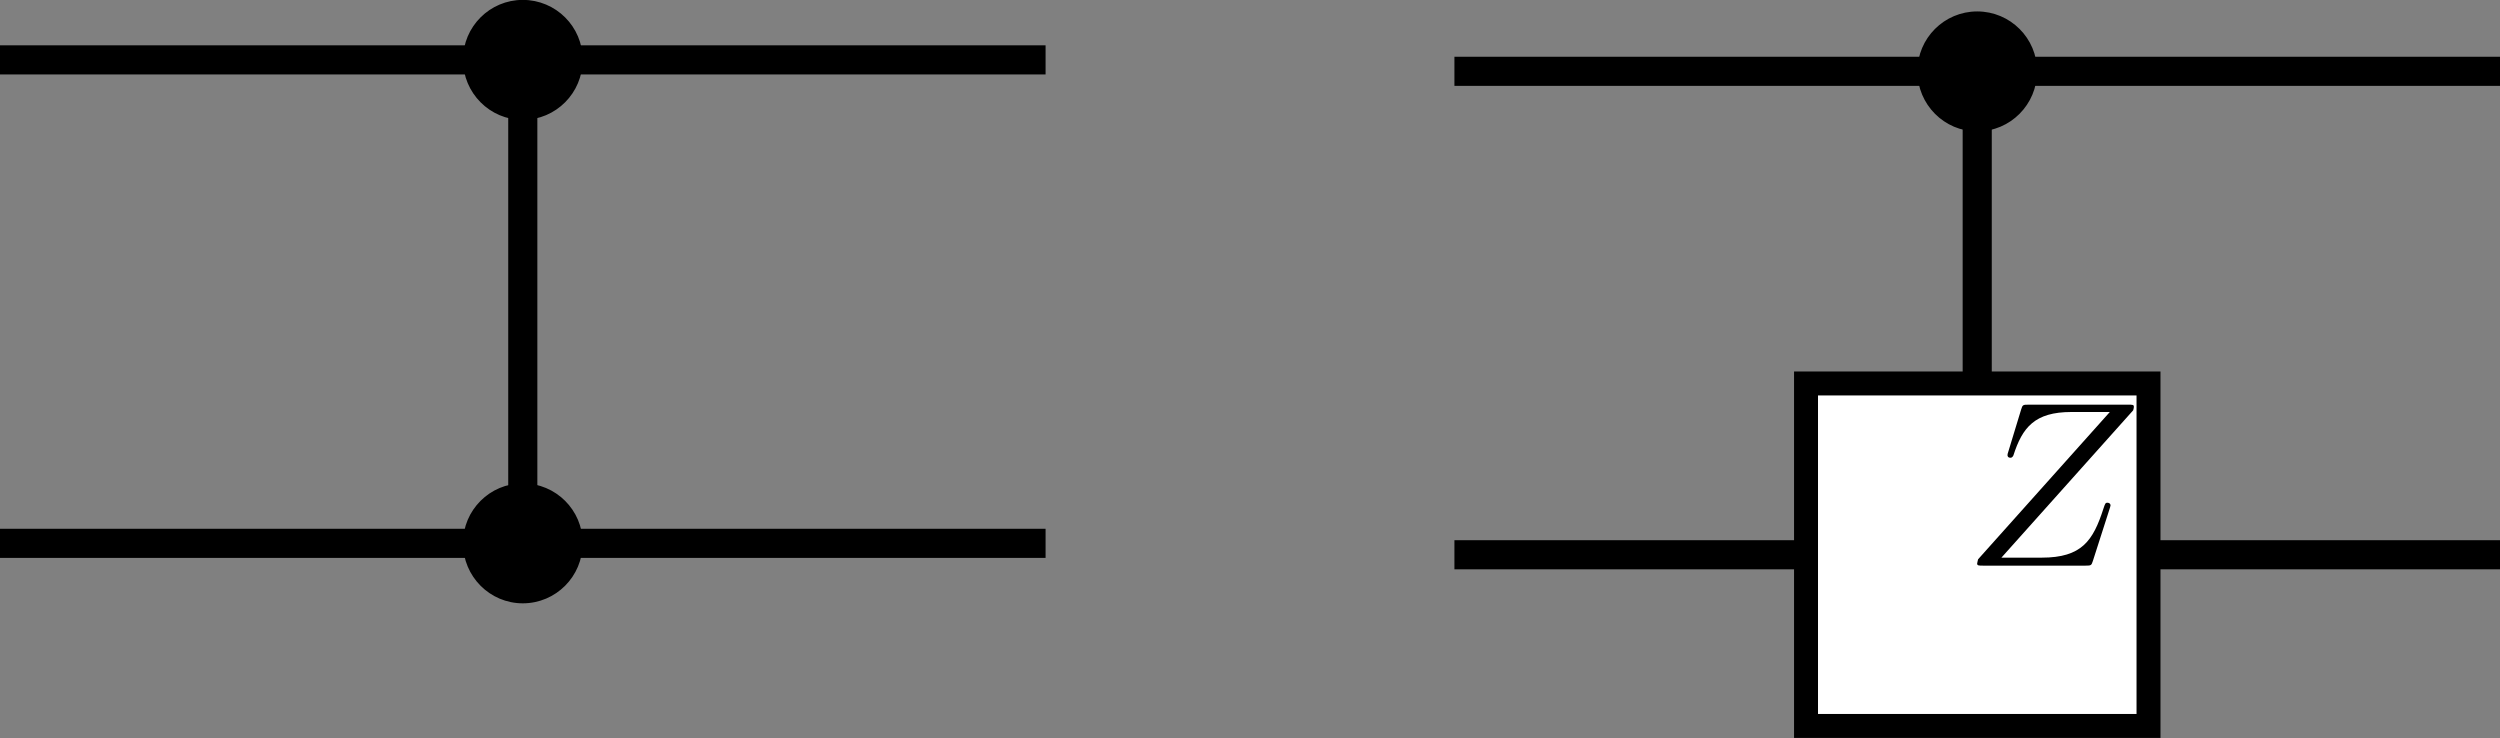 <?xml version="1.0" encoding="UTF-8" standalone="no"?>
<svg
   xmlns:dc="http://purl.org/dc/elements/1.1/"
   xmlns:cc="http://creativecommons.org/ns#"
   xmlns:rdf="http://www.w3.org/1999/02/22-rdf-syntax-ns#"
   xmlns:svg="http://www.w3.org/2000/svg"
   xmlns="http://www.w3.org/2000/svg"
   xmlns:sodipodi="http://sodipodi.sourceforge.net/DTD/sodipodi-0.dtd"
   xmlns:inkscape="http://www.inkscape.org/namespaces/inkscape"
   width="22.753mm"
   height="6.717mm"
   viewBox="0 0 22.753 6.717"
   version="1.1"
   id="svg2015"
   inkscape:version="0.92.5 (2060ec1f9f, 2020-04-08)"
   sodipodi:docname="cz.svg">
  <rect x="0" y="0" width="22.753" height="6.717" fill="#808080" stroke="none"/>
  <defs
     id="defs2009">
    <marker
       inkscape:isstock="true"
       style="overflow:visible"
       id="Arrow1Mend"
       refX="0"
       refY="0"
       orient="auto"
       inkscape:stockid="Arrow1Mend">
      <path
         transform="matrix(-0.4,0,0,-0.4,-4,0)"
         style="fill:#000000;fill-opacity:1;fill-rule:evenodd;stroke:#000000;stroke-width:1pt;stroke-opacity:1"
         d="M 0,0 5,-5 -12.5,0 5,5 Z"
         id="path1926"
         inkscape:connector-curvature="0" />
    </marker>
    <marker
       inkscape:isstock="true"
       style="overflow:visible"
       id="marker2180"
       refX="0"
       refY="0"
       orient="auto"
       inkscape:stockid="Arrow1Lend">
      <path
         transform="matrix(-0.8,0,0,-0.8,-10,0)"
         style="fill:#000000;fill-opacity:1;fill-rule:evenodd;stroke:#000000;stroke-width:1pt;stroke-opacity:1"
         d="M 0,0 5,-5 -12.5,0 5,5 Z"
         id="path1920"
         inkscape:connector-curvature="0" />
    </marker>
    <marker
       inkscape:stockid="Arrow1Send"
       orient="auto"
       refY="0"
       refX="0"
       id="Arrow1Send"
       style="overflow:visible"
       inkscape:isstock="true">
      <path
         id="path4042"
         d="M 0,0 5,-5 -12.5,0 5,5 Z"
         style="fill:#000000;fill-opacity:1;fill-rule:evenodd;stroke:#000000;stroke-width:1pt;stroke-opacity:1"
         transform="matrix(-0.2,0,0,-0.2,-1.2,0)"
         inkscape:connector-curvature="0" />
    </marker>
    <marker
       inkscape:stockid="Arrow1Lend"
       orient="auto"
       refY="0"
       refX="0"
       id="Arrow1Lend"
       style="overflow:visible"
       inkscape:isstock="true">
      <path
         id="path4030"
         d="M 0,0 5,-5 -12.5,0 5,5 Z"
         style="fill:#000000;fill-opacity:1;fill-rule:evenodd;stroke:#000000;stroke-width:1pt;stroke-opacity:1"
         transform="matrix(-0.8,0,0,-0.8,-10,0)"
         inkscape:connector-curvature="0" />
    </marker>
    <g
       id="g6878">
      <symbol
         overflow="visible"
         id="symbol4411"
         style="overflow:visible">
        <path
           style="stroke:none"
           d=""
           id="path6135"
           inkscape:connector-curvature="0" />
      </symbol>
      <symbol
         overflow="visible"
         id="symbol5772"
         style="overflow:visible">
        <path
           style="stroke:none"
           d="M 7.609,-6.047 C 7.703,-6.406 7.719,-6.5 8.438,-6.5 c 0.266,0 0.344,0 0.344,-0.203 0,-0.109 -0.109,-0.109 -0.141,-0.109 -0.281,0 -1,0.031 -1.281,0.031 -0.281,0 -0.984,-0.031 -1.281,-0.031 -0.078,0 -0.188,0 -0.188,0.203 0,0.109 0.094,0.109 0.281,0.109 0.016,0 0.203,0 0.375,0.016 0.188,0.031 0.266,0.031 0.266,0.172 0,0.031 0,0.047 -0.031,0.188 L 6.188,-3.703 H 3.141 l 0.594,-2.344 C 3.812,-6.406 3.844,-6.5 4.562,-6.5 c 0.266,0 0.344,0 0.344,-0.203 0,-0.109 -0.109,-0.109 -0.141,-0.109 -0.281,0 -1,0.031 -1.281,0.031 -0.281,0 -0.984,-0.031 -1.281,-0.031 -0.078,0 -0.188,0 -0.188,0.203 0,0.109 0.094,0.109 0.281,0.109 0.016,0 0.203,0 0.375,0.016 0.172,0.031 0.266,0.031 0.266,0.172 0,0.031 0,0.062 -0.031,0.188 L 1.562,-0.781 c -0.094,0.391 -0.109,0.469 -0.906,0.469 -0.172,0 -0.266,0 -0.266,0.203 C 0.391,0 0.516,0 0.531,0 0.812,0 1.516,-0.031 1.797,-0.031 2,-0.031 2.219,-0.016 2.438,-0.016 2.656,-0.016 2.875,0 3.078,0 3.156,0 3.281,0 3.281,-0.203 3.281,-0.312 3.188,-0.312 3,-0.312 c -0.375,0 -0.641,0 -0.641,-0.172 0,-0.062 0.016,-0.109 0.016,-0.172 l 0.688,-2.734 h 3.031 c -0.406,1.656 -0.641,2.609 -0.688,2.75 C 5.312,-0.312 5.125,-0.312 4.5,-0.312 c -0.141,0 -0.234,0 -0.234,0.203 C 4.266,0 4.391,0 4.406,0 4.688,0 5.391,-0.031 5.672,-0.031 5.875,-0.031 6.094,-0.016 6.312,-0.016 6.531,-0.016 6.75,0 6.953,0 7.031,0 7.156,0 7.156,-0.203 7.156,-0.312 7.062,-0.312 6.875,-0.312 c -0.359,0 -0.641,0 -0.641,-0.172 0,-0.062 0.016,-0.109 0.031,-0.172 z m 0,0"
           id="path1885"
           inkscape:connector-curvature="0" />
      </symbol>
    </g>
    <marker
       inkscape:isstock="true"
       style="overflow:visible"
       id="Arrow1Send-5"
       refX="0"
       refY="0"
       orient="auto"
       inkscape:stockid="Arrow1Send">
      <path
         transform="matrix(-0.2,0,0,-0.2,-1.2,0)"
         style="fill:#000000;fill-opacity:1;fill-rule:evenodd;stroke:#000000;stroke-width:1pt;stroke-opacity:1"
         d="M 0,0 5,-5 -12.5,0 5,5 Z"
         id="path4042-6"
         inkscape:connector-curvature="0" />
    </marker>
    <marker
       inkscape:stockid="Arrow1Mend"
       orient="auto"
       refY="0"
       refX="0"
       id="Arrow1Mend-8"
       style="overflow:visible"
       inkscape:isstock="true">
      <path
         id="path1926-4"
         d="M 0,0 5,-5 -12.5,0 5,5 Z"
         style="fill:#000000;fill-opacity:1;fill-rule:evenodd;stroke:#000000;stroke-width:1pt;stroke-opacity:1"
         transform="matrix(-0.4,0,0,-0.4,-4,0)"
         inkscape:connector-curvature="0" />
    </marker>
  </defs>
  <sodipodi:namedview
     id="base"
     pagecolor="#ffffff"
     bordercolor="#666666"
     borderopacity="1.0"
     inkscape:pageopacity="0.0"
     inkscape:pageshadow="2"
     inkscape:zoom="7.9195959"
     inkscape:cx="49.566022"
     inkscape:cy="19.211868"
     inkscape:document-units="mm"
     inkscape:current-layer="layer1"
     showgrid="false"
     inkscape:window-width="1916"
     inkscape:window-height="1036"
     inkscape:window-x="0"
     inkscape:window-y="20"
     inkscape:window-maximized="0"
     fit-margin-top="0"
     fit-margin-left="0"
     fit-margin-right="0"
     fit-margin-bottom="0"
     inkscape:document-rotation="0"
     inkscape:snap-global="false" />
  <g
     inkscape:label="Layer 1"
     inkscape:groupmode="layer"
     id="layer1"
     transform="translate(-54.499,-21.014)">
    <path
       d="m 54.499,21.559 h 9.516"
       style="fill:none;stroke:#000000;stroke-width:0.265;stroke-linecap:butt;stroke-linejoin:miter;stroke-miterlimit:4;stroke-dasharray:none;stroke-opacity:1"
       id="path957-6-3-8-6"
       inkscape:connector-curvature="0" />
    <path
       d="m 54.499,25.959 h 9.516"
       style="fill:none;stroke:#000000;stroke-width:0.265;stroke-linecap:butt;stroke-linejoin:miter;stroke-miterlimit:4;stroke-dasharray:none;stroke-opacity:1"
       id="path959-7-61-8-7"
       inkscape:connector-curvature="0" />
    <path
       d="m 67.736,21.663 h 9.516"
       style="fill:none;stroke:#000000;stroke-width:0.265;stroke-linecap:butt;stroke-linejoin:miter;stroke-miterlimit:4;stroke-dasharray:none;stroke-opacity:1"
       id="path957-6-3-8-6-9"
       inkscape:connector-curvature="0" />
    <path
       d="m 67.736,26.063 h 9.516"
       style="fill:none;stroke:#000000;stroke-width:0.265;stroke-linecap:butt;stroke-linejoin:miter;stroke-miterlimit:4;stroke-dasharray:none;stroke-opacity:1"
       id="path959-7-61-8-7-9"
       inkscape:connector-curvature="0" />
    <g
       id="g12244"
       transform="translate(0.157)">
      <path
         inkscape:connector-curvature="0"
         id="path1029-1-3-3-5"
         style="fill:#000000;stroke:#000000;stroke-width:0.265;stroke-linecap:butt;stroke-linejoin:miter;stroke-miterlimit:4;stroke-dasharray:none;stroke-opacity:1"
         d="m 59.1,21.379 v 4.679" />
      <path
         inkscape:connector-curvature="0"
         id="path1035-0-6-60-2"
         style="fill:#000000;fill-opacity:1;fill-rule:nonzero;stroke:#000000;stroke-width:0.024"
         d="m 59.633,21.557 c 0,-0.294 -0.239,-0.532 -0.533,-0.532 -0.293,0 -0.532,0.238 -0.532,0.532 0,0.297 0.239,0.536 0.532,0.536 0.294,0 0.533,-0.239 0.533,-0.536" />
      <path
         inkscape:connector-curvature="0"
         id="path1035-0-6-60-2-1"
         style="fill:#000000;fill-opacity:1;fill-rule:nonzero;stroke:#000000;stroke-width:0.024"
         d="m 59.633,25.957 c 0,-0.294 -0.239,-0.532 -0.533,-0.532 -0.293,0 -0.532,0.238 -0.532,0.532 0,0.297 0.239,0.536 0.532,0.536 0.294,0 0.533,-0.239 0.533,-0.536" />
    </g>
    <g
       id="g12252"
       transform="translate(0.157)">
      <path
         inkscape:connector-curvature="0"
         id="path1029-1-3-3-5-6"
         style="fill:#000000;stroke:#000000;stroke-width:0.265;stroke-linecap:butt;stroke-linejoin:miter;stroke-miterlimit:4;stroke-dasharray:none;stroke-opacity:1"
         d="m 72.337,21.384 v 6.262" />
      <path
         inkscape:connector-curvature="0"
         id="path1035-0-6-60-2-0"
         style="fill:#000000;fill-opacity:1;fill-rule:nonzero;stroke:#000000;stroke-width:0.024"
         d="m 72.87,21.662 c 0,-0.294 -0.239,-0.532 -0.533,-0.532 -0.293,0 -0.532,0.238 -0.532,0.532 0,0.297 0.239,0.536 0.532,0.536 0.294,0 0.533,-0.239 0.533,-0.536" />
      <rect
         y="24.504"
         x="70.779"
         height="3.117"
         width="3.117"
         id="rect3884-2-9-5-2-3-7-9-7-7-7"
         style="fill:#ffffff;fill-opacity:1;stroke:#000000;stroke-width:0.218;stroke-miterlimit:4;stroke-dasharray:none;stroke-dashoffset:0;stroke-opacity:1" />
      <g
         transform="matrix(4.305,0,0,4.305,59.873,-29.816)"
         id="g11542">
        <g
           style="font-style:normal;font-variant:normal;font-weight:normal;font-stretch:normal;letter-spacing:normal;word-spacing:normal;text-anchor:start;fill:none;fill-opacity:1;fill-rule:evenodd;stroke:#000000;stroke-linecap:butt;stroke-linejoin:miter;stroke-miterlimit:10.433;stroke-dasharray:none;stroke-dashoffset:0;stroke-opacity:1"
           id="g11540"
           transform="matrix(0.01,0,0,-0.01,-1.689,17.065)"
           xml:space="preserve"
           stroke-miterlimit="10.433"
           font-style="normal"
           font-variant="normal"
           font-weight="normal"
           font-stretch="normal"
           font-size-adjust="none"
           letter-spacing="normal"
           word-spacing="normal"><path
             style="fill:#000000;stroke-width:0"
             inkscape:connector-curvature="0"
             d="m 491.39,439.03 0.01,0.04 0.01,0.04 0.01,0.04 0.02,0.04 0.01,0.04 0.01,0.05 0.01,0.04 0.01,0.05 0.01,0.04 0.01,0.05 0.01,0.05 0.01,0.05 0.01,0.05 v 0.06 0.05 0.03 l 0.01,0.03 c 0,0.45 -0.25,0.45 -1.24,0.45 h -21.03 c -1.19,0 -1.25,-0.05 -1.55,-1 l -2.73,-8.97 c -0.11,-0.25 -0.16,-0.59 -0.16,-0.7 0,-0.05 0,-0.55 0.61,-0.55 0.44,0 0.55,0.36 0.64,0.5 1.89,5.89 4.49,9.17 12.25,9.17 h 8.13 l -27.85,-31.14 c 0,-0.04 -0.2,-0.75 -0.2,-0.89 0,-0.45 0.34,-0.45 1.25,-0.45 h 21.67 c 1.19,0 1.24,0.05 1.55,1 l 3.53,11 c 0.05,0.2 0.2,0.56 0.2,0.75 0,0.25 -0.2,0.55 -0.65,0.55 -0.44,0 -0.5,-0.19 -0.85,-1.24 -2.18,-6.78 -4.57,-10.37 -13.04,-10.37 h -8.53 z"
             id="path11538" /></g>      </g>
    </g>
  </g>
</svg>
